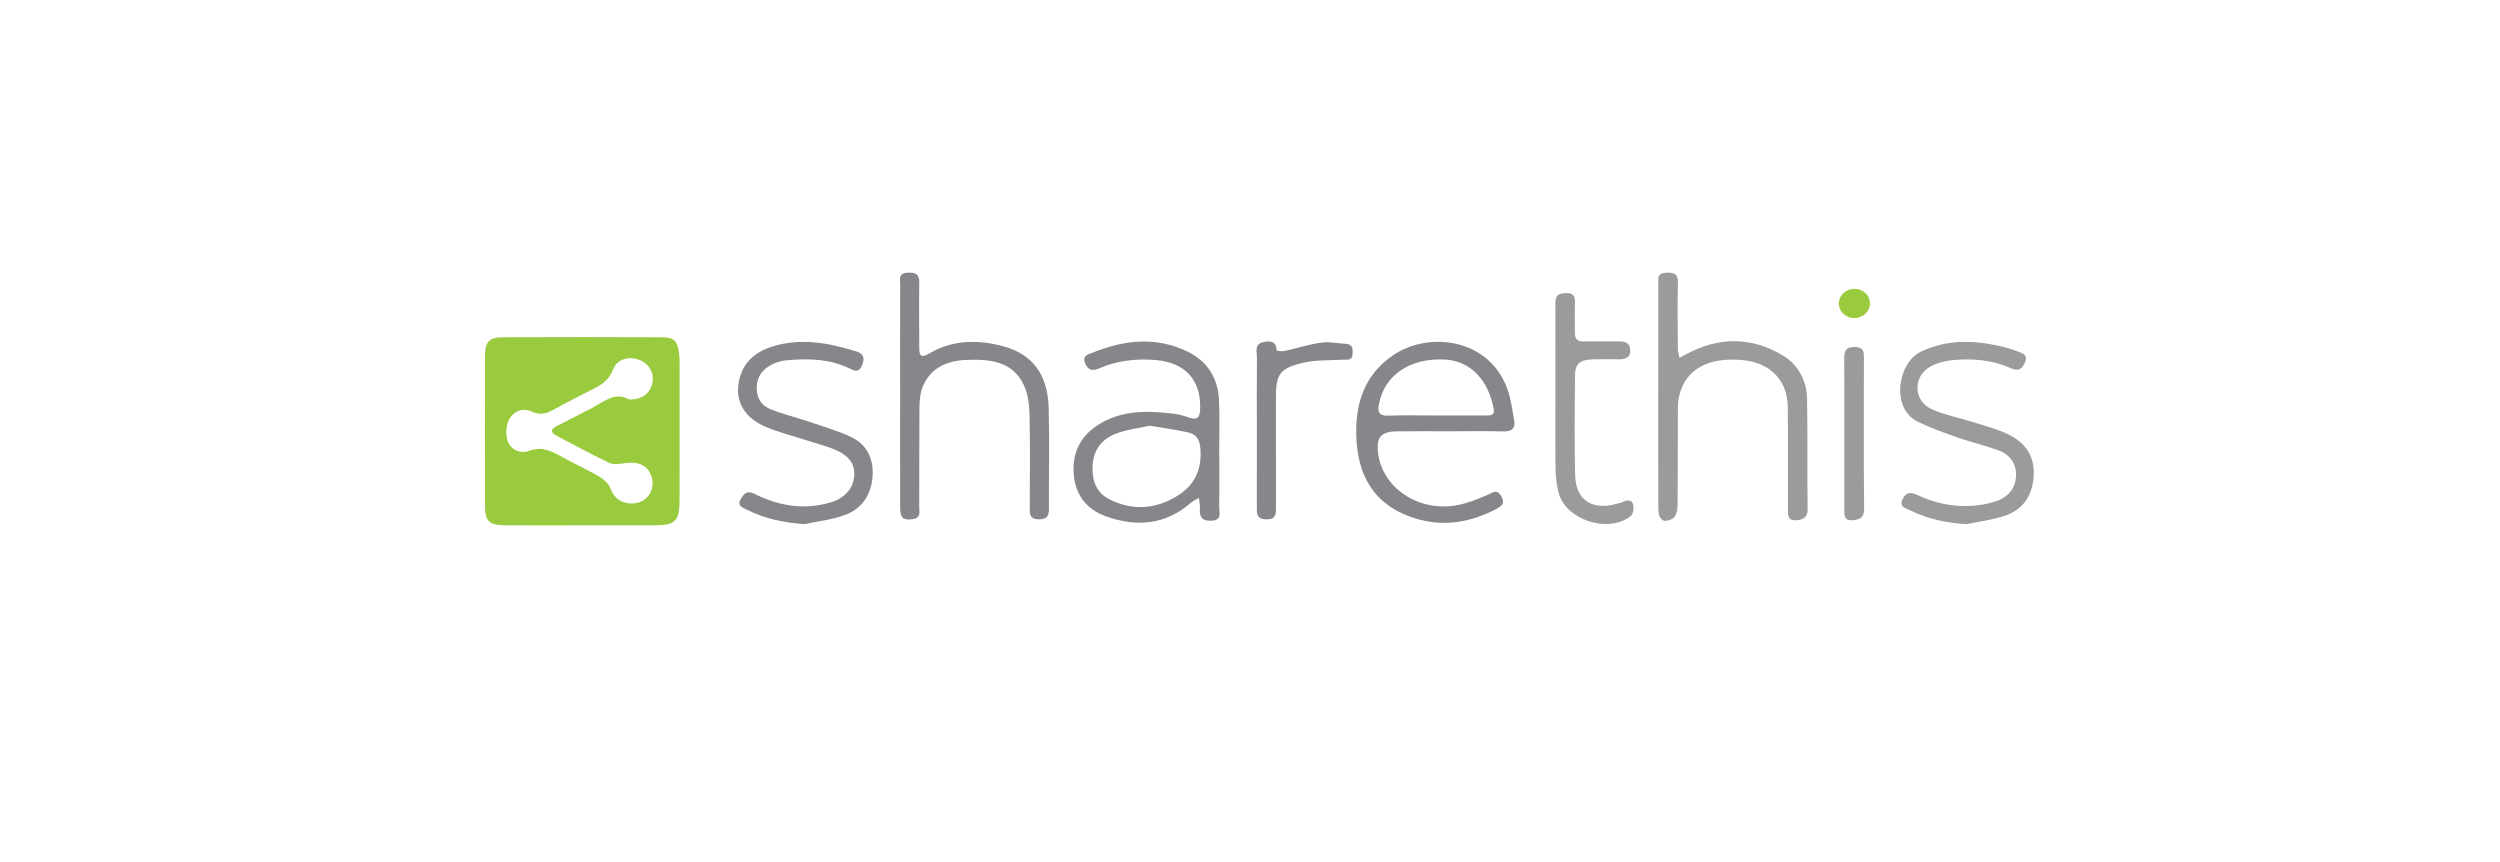 <?xml version="1.0" encoding="UTF-8"?>
<svg width="232px" height="80px" viewBox="0 0 232 80" version="1.1" xmlns="http://www.w3.org/2000/svg" xmlns:xlink="http://www.w3.org/1999/xlink">
    <!-- Generator: Sketch 44.1 (41455) - http://www.bohemiancoding.com/sketch -->
    <title>sharethis</title>
    <desc>Created with Sketch.</desc>
    <defs></defs>
    <g id="Page-1" stroke="none" stroke-width="1" fill="none" fill-rule="evenodd">
        <g id="sharethis">
            <g id="Group" transform="translate(45, 25)">
                <path d="M13.375,12.072 C14.535,12.105 15.291,11.546 15.525,10.584 C15.748,9.667 15.26,8.762 14.349,8.404 C13.37,8.019 12.258,8.313 11.895,9.283 C11.538,10.239 10.864,10.697 10.024,11.11 C8.835,11.695 7.66,12.31 6.502,12.951 C5.809,13.335 5.189,13.593 4.36,13.2 C3.501,12.794 2.646,13.17 2.253,13.92 C1.967,14.466 1.9,15.28 2.089,15.866 C2.36,16.706 3.26,17.158 4.085,16.846 C5.399,16.348 6.329,16.947 7.349,17.506 C8.421,18.094 9.544,18.594 10.592,19.219 C11.033,19.481 11.508,19.906 11.668,20.359 C12.124,21.639 13.336,21.894 14.256,21.63 C15.206,21.357 15.754,20.325 15.499,19.361 C15.202,18.242 14.339,17.789 13.009,17.983 C12.524,18.053 11.938,18.146 11.535,17.955 C9.877,17.171 8.273,16.279 6.644,15.434 C5.926,15.062 6.231,14.768 6.718,14.513 C7.755,13.969 8.804,13.443 9.848,12.909 C10.994,12.323 12.036,11.301 13.375,12.072 M8.794,23.753 C6.484,23.753 4.174,23.766 1.864,23.748 C0.414,23.737 0.017,23.369 0.012,21.983 C-0.004,17.331 -0.004,12.679 0.012,8.026 C0.016,6.683 0.386,6.302 1.737,6.296 C6.614,6.276 11.49,6.277 16.367,6.298 C17.529,6.302 17.818,6.586 18.005,7.664 C18.056,7.958 18.065,8.261 18.065,8.56 C18.069,12.862 18.077,17.164 18.062,21.466 C18.056,23.367 17.645,23.749 15.725,23.752 C13.415,23.756 11.104,23.753 8.794,23.753" id="Fill-1" fill="#9ACA3E"></path>
                <path d="M108.885,11.769 C108.885,8.316 108.881,4.863 108.891,1.41 C108.892,0.941 108.736,0.356 109.549,0.312 C110.243,0.275 110.734,0.329 110.711,1.237 C110.658,3.287 110.693,5.339 110.708,7.391 C110.71,7.664 110.806,7.936 110.859,8.208 C111.072,8.091 111.285,7.972 111.5,7.857 C114.484,6.257 117.491,6.239 120.395,7.955 C121.877,8.831 122.659,10.305 122.694,11.995 C122.765,15.396 122.688,18.8 122.75,22.202 C122.766,23.063 122.308,23.235 121.656,23.278 C120.876,23.33 120.92,22.75 120.92,22.245 C120.915,19.093 120.936,15.94 120.907,12.788 C120.883,10.313 119.304,8.676 116.776,8.425 C113.552,8.104 111.462,9.236 110.841,11.679 C110.719,12.156 110.709,12.667 110.707,13.163 C110.693,16.115 110.712,19.067 110.675,22.019 C110.67,22.399 110.513,22.961 110.235,23.118 C109.362,23.612 108.895,23.252 108.891,22.126 C108.876,18.674 108.885,15.221 108.885,11.769" id="Fill-4" fill="#9A9B9D"></path>
                <path d="M61.705,14.505 C60.701,14.734 59.515,14.857 58.457,15.283 C57.148,15.811 56.424,16.867 56.385,18.332 C56.351,19.643 56.754,20.735 57.966,21.343 C60.028,22.376 62.103,22.276 64.099,21.111 C65.856,20.086 66.566,18.593 66.393,16.583 C66.318,15.718 65.966,15.277 65.197,15.114 C64.107,14.883 62.999,14.726 61.705,14.505 L61.705,14.505 Z M68.152,17.191 C68.152,18.794 68.174,20.396 68.14,21.998 C68.129,22.521 68.467,23.274 67.417,23.324 C66.465,23.369 66.28,22.859 66.357,22.098 C66.361,22.048 66.362,21.997 66.356,21.948 C66.325,21.702 66.291,21.458 66.258,21.212 C66.009,21.359 65.729,21.474 65.515,21.659 C63.15,23.713 60.46,23.935 57.61,22.908 C55.747,22.237 54.748,20.818 54.633,18.899 C54.516,16.951 55.303,15.394 57.036,14.344 C59.18,13.045 61.527,13.103 63.901,13.393 C64.356,13.449 64.814,13.559 65.242,13.715 C66.017,13.997 66.341,13.862 66.375,12.968 C66.477,10.294 65.003,8.631 62.203,8.407 C60.437,8.266 58.713,8.46 57.079,9.154 C56.47,9.413 56.043,9.464 55.721,8.757 C55.37,7.985 56.003,7.886 56.425,7.715 C59.334,6.541 62.282,6.212 65.202,7.627 C67.056,8.526 68.019,10.095 68.121,12.085 C68.208,13.783 68.139,15.489 68.139,17.191 L68.152,17.191 Z" id="Fill-6" fill="#86878A"></path>
                <path d="M38.53,11.776 C38.53,8.324 38.523,4.872 38.538,1.42 C38.54,0.97 38.329,0.368 39.162,0.31 C39.884,0.26 40.328,0.378 40.31,1.248 C40.269,3.248 40.314,5.25 40.308,7.251 C40.305,8.01 40.454,8.263 41.263,7.788 C43.414,6.524 45.747,6.503 48.092,7.13 C50.806,7.854 52.238,9.757 52.318,12.859 C52.397,15.959 52.327,19.062 52.342,22.163 C52.345,22.803 52.228,23.192 51.424,23.196 C50.573,23.201 50.557,22.737 50.559,22.135 C50.571,19.234 50.607,16.331 50.539,13.431 C50.517,12.505 50.385,11.5 49.986,10.678 C48.939,8.522 46.867,8.32 44.735,8.397 C42.851,8.464 41.316,9.144 40.601,10.96 C40.37,11.545 40.329,12.228 40.324,12.867 C40.297,15.918 40.318,18.97 40.303,22.021 C40.301,22.477 40.496,23.061 39.699,23.175 C38.833,23.299 38.54,23.088 38.536,22.131 C38.522,18.679 38.53,15.227 38.53,11.776" id="Fill-8" fill="#86878A"></path>
                <path d="M88.3,13.557 C89.838,13.557 91.377,13.559 92.915,13.556 C93.349,13.555 93.734,13.555 93.61,12.912 C93.125,10.39 91.568,8.436 88.925,8.356 C85.804,8.262 83.522,9.793 82.976,12.45 C82.833,13.142 82.892,13.609 83.839,13.573 C85.324,13.517 86.813,13.558 88.3,13.557 M89.417,15.022 C87.825,15.022 86.233,15.006 84.642,15.027 C83.177,15.046 82.722,15.569 82.877,16.985 C83.235,20.255 86.642,22.558 90.234,21.877 C91.225,21.689 92.197,21.309 93.116,20.887 C93.64,20.646 93.945,20.399 94.326,21.06 C94.697,21.704 94.353,21.976 93.873,22.227 C91.041,23.711 88.115,24 85.161,22.662 C82.231,21.336 81.058,18.816 80.883,15.868 C80.697,12.742 81.464,9.873 84.292,7.956 C87.574,5.732 93.151,6.371 94.869,11.06 C95.209,11.99 95.33,12.998 95.512,13.978 C95.652,14.732 95.327,15.057 94.499,15.035 C92.806,14.989 91.111,15.021 89.417,15.022" id="Fill-11" fill="#86878A"></path>
                <path d="M29.659,23.638 C27.731,23.502 25.942,23.139 24.269,22.28 C23.873,22.076 23.364,21.921 23.753,21.29 C24.079,20.761 24.343,20.487 25.072,20.853 C27.184,21.912 29.425,22.319 31.779,21.706 C32.074,21.629 32.378,21.551 32.646,21.415 C33.624,20.921 34.229,20.185 34.275,19.057 C34.321,17.931 33.638,17.263 32.733,16.84 C31.862,16.433 30.904,16.203 29.982,15.902 C28.67,15.475 27.316,15.145 26.053,14.609 C24.192,13.818 23.307,12.418 23.519,10.725 C23.746,8.911 24.817,7.755 26.611,7.178 C29.292,6.316 31.876,6.819 34.452,7.604 C35.136,7.812 35.268,8.212 35.008,8.878 C34.724,9.604 34.337,9.441 33.821,9.188 C32.008,8.3 30.061,8.261 28.1,8.424 C27.6,8.465 27.07,8.595 26.631,8.825 C25.779,9.271 25.231,9.934 25.223,10.976 C25.216,11.964 25.674,12.652 26.535,12.991 C27.716,13.457 28.965,13.755 30.172,14.164 C31.471,14.604 32.804,14.99 34.032,15.58 C35.524,16.298 36.085,17.677 35.976,19.22 C35.859,20.881 35.011,22.223 33.367,22.81 C32.185,23.232 30.898,23.372 29.659,23.638" id="Fill-13" fill="#86878A"></path>
                <path d="M137.517,23.64 C135.644,23.531 133.904,23.173 132.274,22.364 C131.866,22.161 131.198,22.065 131.561,21.314 C131.883,20.646 132.327,20.652 132.94,20.941 C134.535,21.693 136.235,22.049 138.004,21.942 C138.761,21.896 139.535,21.752 140.251,21.512 C141.369,21.138 142.046,20.278 142.089,19.147 C142.13,18.073 141.547,17.194 140.489,16.803 C139.249,16.345 137.947,16.048 136.698,15.612 C135.452,15.177 134.203,14.726 133.016,14.159 C130.391,12.905 131.129,8.653 133.241,7.643 C135.657,6.487 138.075,6.56 140.57,7.113 C141.118,7.235 141.666,7.389 142.183,7.599 C142.618,7.776 143.246,7.871 142.92,8.628 C142.652,9.249 142.303,9.487 141.616,9.177 C139.893,8.399 138.056,8.24 136.198,8.421 C135.505,8.488 134.771,8.673 134.169,9.002 C132.498,9.914 132.532,12.188 134.268,12.973 C135.462,13.512 136.796,13.756 138.058,14.16 C139.174,14.517 140.33,14.808 141.375,15.313 C143.032,16.114 143.888,17.437 143.714,19.33 C143.555,21.048 142.725,22.294 141.071,22.856 C139.932,23.244 138.705,23.387 137.517,23.64" id="Fill-15" fill="#9A9B9D"></path>
                <path d="M99.341,11.278 C99.341,8.677 99.339,6.076 99.342,3.475 C99.342,2.929 99.25,2.317 100.062,2.216 C100.693,2.138 101.186,2.215 101.156,3.035 C101.12,3.984 101.164,4.935 101.149,5.885 C101.14,6.456 101.399,6.694 101.98,6.685 C103.058,6.669 104.135,6.69 105.213,6.681 C105.782,6.677 106.251,6.778 106.285,7.456 C106.323,8.228 105.817,8.353 105.18,8.344 C104.41,8.332 103.639,8.322 102.87,8.347 C101.568,8.388 101.17,8.725 101.159,9.936 C101.133,12.986 101.099,16.039 101.171,19.088 C101.226,21.4 102.739,22.391 105.02,21.753 C105.218,21.698 105.429,21.669 105.608,21.579 C106.049,21.358 106.467,21.368 106.568,21.879 C106.633,22.202 106.547,22.727 106.319,22.904 C104.206,24.538 100.271,23.234 99.627,20.695 C99.445,19.978 99.363,19.22 99.353,18.48 C99.32,16.079 99.341,13.678 99.341,11.278" id="Fill-17" fill="#9A9B9D"></path>
                <path d="M71.635,14.907 C71.635,12.66 71.623,10.413 71.644,8.167 C71.648,7.656 71.402,6.967 72.159,6.769 C72.764,6.61 73.432,6.579 73.472,7.516 C73.473,7.549 73.958,7.627 74.192,7.576 C75.334,7.326 76.455,6.96 77.608,6.795 C78.345,6.69 79.124,6.866 79.884,6.908 C80.556,6.945 80.544,7.4 80.52,7.87 C80.488,8.483 80.034,8.356 79.631,8.38 C78.362,8.454 77.052,8.387 75.837,8.683 C73.737,9.196 73.409,9.76 73.408,11.869 C73.406,15.265 73.402,18.66 73.411,22.055 C73.413,22.698 73.426,23.232 72.476,23.196 C71.622,23.165 71.631,22.679 71.633,22.098 C71.639,19.701 71.635,17.304 71.635,14.907" id="Fill-19" fill="#86878A"></path>
                <path d="M126.153,15.201 C126.153,12.904 126.168,10.607 126.144,8.311 C126.137,7.615 126.249,7.185 127.132,7.201 C127.997,7.217 127.971,7.714 127.971,8.292 C127.966,12.935 127.94,17.579 127.992,22.221 C128.002,23.104 127.509,23.235 126.881,23.278 C126.11,23.332 126.155,22.745 126.154,22.241 C126.151,19.894 126.153,17.547 126.153,15.201" id="Fill-21" fill="#9A9B9D"></path>
                <path d="M128.529,3.081 C128.573,3.862 127.924,4.508 127.089,4.514 C126.32,4.519 125.689,3.96 125.644,3.232 C125.6,2.523 126.187,1.876 126.935,1.811 C127.778,1.737 128.485,2.3 128.529,3.081" id="Fill-23" fill="#9ACA3E"></path>
            </g>
        </g>
    </g>
</svg>